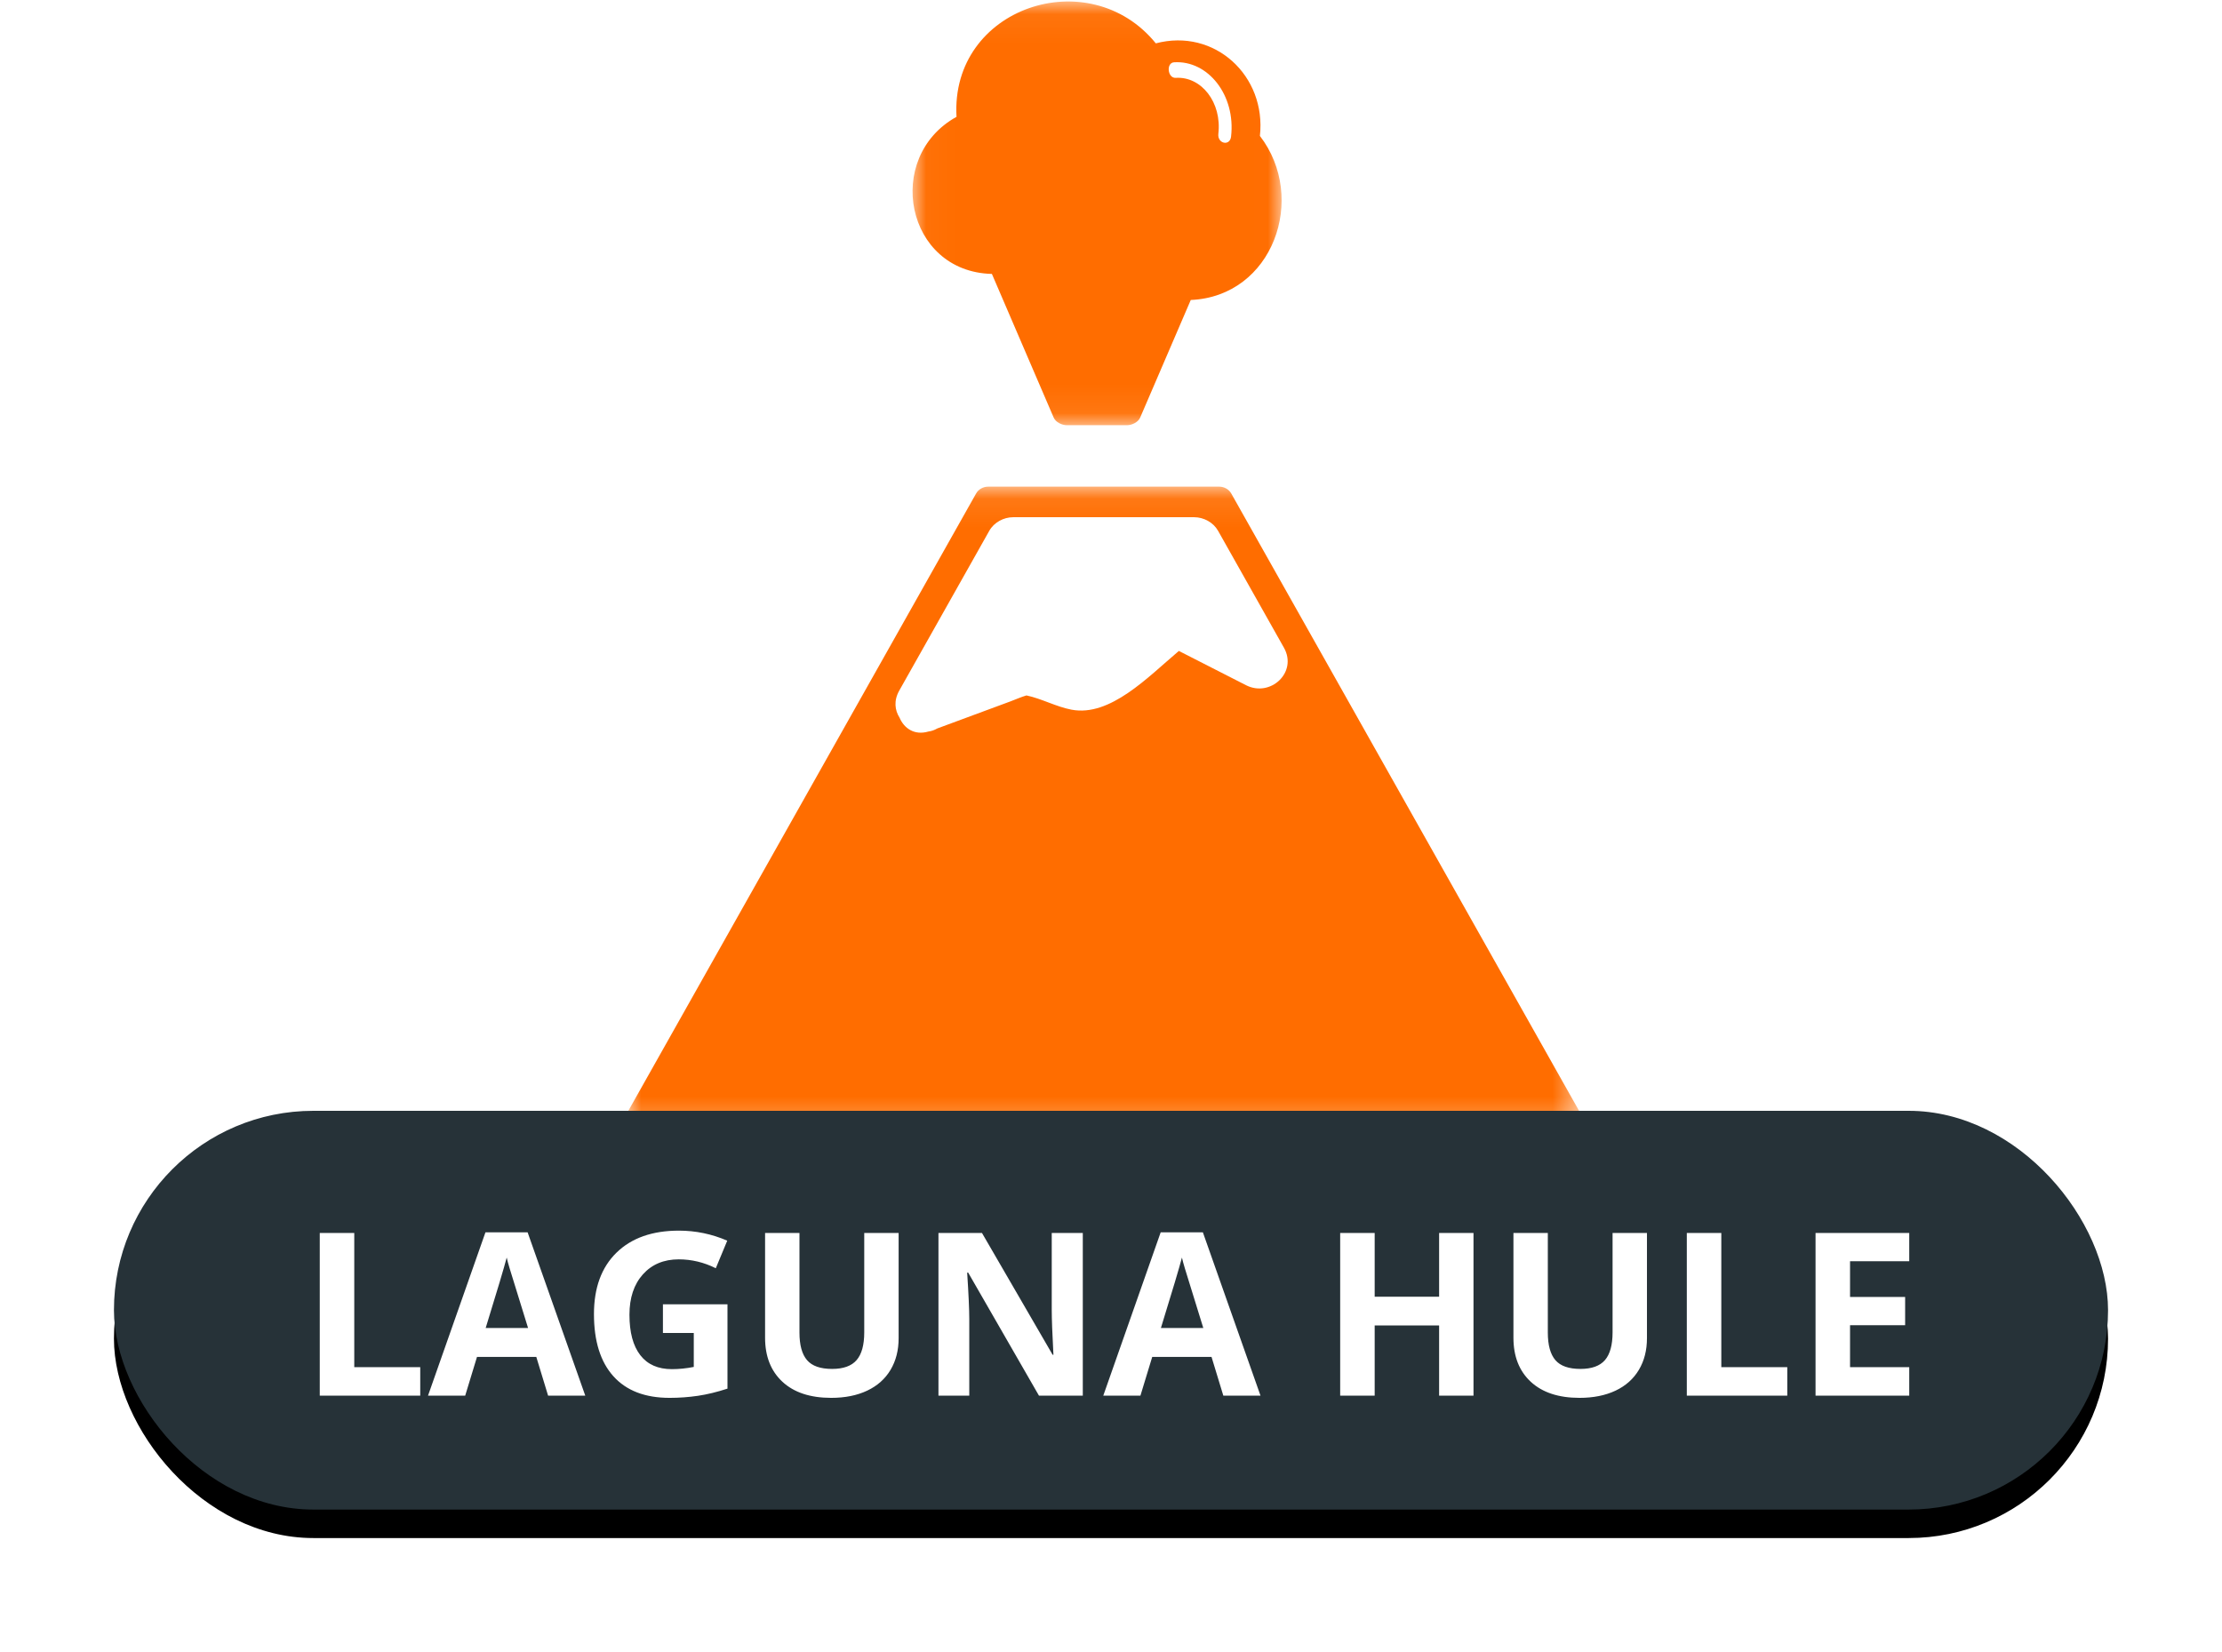 <?xml version="1.0" encoding="UTF-8"?>
<svg width="78px" height="58px" viewBox="0 0 78 58" version="1.1" xmlns="http://www.w3.org/2000/svg" xmlns:xlink="http://www.w3.org/1999/xlink">
    <!-- Generator: Sketch 48.2 (47327) - http://www.bohemiancoding.com/sketch -->
    <title>laguna_hule</title>
    <desc>Created with Sketch.</desc>
    <defs>
        <polygon id="path-1" points="7.62968209e-05 0.082 33.486 0.082 33.486 22.708 7.62968209e-05 22.708"></polygon>
        <polygon id="path-3" points="0.033 0.052 12.989 0.052 12.989 14.929 0.033 14.929"></polygon>
        <rect id="path-5" x="0" y="39" width="70" height="14" rx="7"></rect>
        <filter x="-9.3%" y="-39.3%" width="118.6%" height="192.9%" filterUnits="objectBoundingBox" id="filter-6">
            <feOffset dx="0" dy="1" in="SourceAlpha" result="shadowOffsetOuter1"></feOffset>
            <feGaussianBlur stdDeviation="2" in="shadowOffsetOuter1" result="shadowBlurOuter1"></feGaussianBlur>
            <feColorMatrix values="0 0 0 0 0   0 0 0 0 0   0 0 0 0 0  0 0 0 0.5 0" type="matrix" in="shadowBlurOuter1"></feColorMatrix>
        </filter>
    </defs>
    <g id="Volcanes-fallas" stroke="none" stroke-width="1" fill="none" fill-rule="evenodd">
        <g id="laguna_hule" transform="translate(4, 0)">
            <g id="Page-1-Copy-2" transform="translate(18, 0)">
                <g id="Group-3" transform="translate(0, 17.004)">
                    <mask id="mask-2" fill="white">
                        <use xlink:href="#path-1"></use>
                    </mask>
                    <g id="Clip-2"></g>
                    <path d="M33.424,21.984 C30.984,17.653 28.545,13.323 26.105,8.992 C24.477,6.101 22.849,3.211 21.22,0.32 C21.137,0.173 20.969,0.082 20.8,0.082 L12.686,0.082 C12.517,0.082 12.349,0.173 12.266,0.32 C8.198,7.541 4.13,14.763 0.063,21.984 C-0.116,22.301 0.108,22.708 0.482,22.708 L33.004,22.708 C33.378,22.708 33.602,22.301 33.424,21.984" id="Fill-1" fill="#FF6D00" mask="url(#mask-2)"></path>
                </g>
                <path d="M23.071,22.741 C22.3,21.372 21.529,20.004 20.758,18.635 C20.592,18.341 20.255,18.159 19.918,18.159 L13.568,18.159 C13.231,18.159 12.894,18.341 12.728,18.635 C11.674,20.508 10.619,22.379 9.565,24.25 C9.369,24.599 9.411,24.935 9.577,25.196 C9.736,25.571 10.098,25.827 10.589,25.684 C10.697,25.67 10.802,25.634 10.901,25.576 C11.758,25.259 12.614,24.942 13.471,24.625 C13.656,24.556 13.843,24.471 14.033,24.416 C14.568,24.529 15.075,24.814 15.612,24.916 C16.969,25.176 18.294,23.774 19.382,22.854 C20.168,23.255 20.954,23.656 21.74,24.057 C22.595,24.493 23.558,23.606 23.071,22.741" id="Fill-4" fill="#FFFFFF"></path>
                <g id="Group-8" transform="translate(10, 0)">
                    <mask id="mask-4" fill="white">
                        <use xlink:href="#path-3"></use>
                    </mask>
                    <g id="Clip-7"></g>
                    <path d="M12.227,4.772 C12.46,2.666 10.641,0.976 8.573,1.522 C6.235,-1.359 1.355,0.257 1.577,4.102 C-0.983,5.517 -0.214,9.544 2.819,9.617 C3.542,11.297 4.264,12.978 4.987,14.659 C5.06,14.829 5.282,14.929 5.455,14.929 L7.557,14.929 C7.73,14.929 7.952,14.829 8.025,14.659 L9.8,10.532 C12.682,10.41 13.908,6.956 12.227,4.772" id="Fill-6" fill="#FF6D00" mask="url(#mask-4)"></path>
                </g>
                <path d="M19.368,2.646 C20.272,2.685 20.892,3.678 20.65,4.756 C20.574,5.097 21.006,5.243 21.083,4.902 C21.403,3.472 20.561,2.147 19.368,2.097 C19.079,2.084 19.079,2.634 19.368,2.646" id="Fill-9" fill="#FFFFFF" transform="translate(20.151, 3.596) rotate(-6) translate(-20.151, -3.596) "></path>
            </g>
            <g id="Rectangle-2-Copy-4">
                <use fill="black" fill-opacity="1" filter="url(#filter-6)" xlink:href="#path-5"></use>
                <use fill="#263238" fill-rule="evenodd" xlink:href="#path-5"></use>
            </g>
            <path d="M7.225,49 L7.225,43.289 L8.436,43.289 L8.436,48 L10.752,48 L10.752,49 L7.225,49 Z M15.24,49 L14.826,47.641 L12.744,47.641 L12.33,49 L11.025,49 L13.041,43.266 L14.521,43.266 L16.545,49 L15.24,49 Z M14.537,46.625 C14.154,45.393 13.939,44.697 13.891,44.535 C13.842,44.374 13.808,44.246 13.787,44.152 C13.701,44.486 13.455,45.31 13.049,46.625 L14.537,46.625 Z M19.271,45.793 L21.537,45.793 L21.537,48.754 C21.17,48.874 20.824,48.958 20.5,49.006 C20.176,49.054 19.844,49.078 19.506,49.078 C18.644,49.078 17.986,48.825 17.531,48.318 C17.077,47.812 16.85,47.085 16.85,46.137 C16.85,45.215 17.113,44.496 17.641,43.98 C18.168,43.465 18.899,43.207 19.834,43.207 C20.42,43.207 20.985,43.324 21.529,43.559 L21.127,44.527 C20.71,44.319 20.277,44.215 19.826,44.215 C19.303,44.215 18.883,44.391 18.568,44.742 C18.253,45.094 18.096,45.566 18.096,46.16 C18.096,46.78 18.223,47.253 18.477,47.58 C18.73,47.907 19.1,48.07 19.584,48.07 C19.837,48.07 20.093,48.044 20.354,47.992 L20.354,46.801 L19.271,46.801 L19.271,45.793 Z M27.545,43.289 L27.545,46.984 C27.545,47.406 27.451,47.776 27.262,48.094 C27.073,48.411 26.8,48.655 26.443,48.824 C26.087,48.993 25.665,49.078 25.178,49.078 C24.443,49.078 23.873,48.89 23.467,48.514 C23.061,48.137 22.857,47.622 22.857,46.969 L22.857,43.289 L24.064,43.289 L24.064,46.785 C24.064,47.225 24.153,47.548 24.33,47.754 C24.507,47.96 24.8,48.062 25.209,48.062 C25.605,48.062 25.892,47.959 26.07,47.752 C26.249,47.545 26.338,47.22 26.338,46.777 L26.338,43.289 L27.545,43.289 Z M34.01,49 L32.471,49 L29.986,44.68 L29.951,44.68 C30.001,45.443 30.025,45.987 30.025,46.312 L30.025,49 L28.943,49 L28.943,43.289 L30.471,43.289 L32.951,47.566 L32.979,47.566 C32.939,46.824 32.92,46.299 32.92,45.992 L32.92,43.289 L34.01,43.289 L34.01,49 Z M38.943,49 L38.529,47.641 L36.447,47.641 L36.033,49 L34.729,49 L36.744,43.266 L38.225,43.266 L40.248,49 L38.943,49 Z M38.24,46.625 C37.857,45.393 37.642,44.697 37.594,44.535 C37.546,44.374 37.511,44.246 37.49,44.152 C37.404,44.486 37.158,45.31 36.752,46.625 L38.24,46.625 Z M47.725,49 L46.518,49 L46.518,46.535 L44.256,46.535 L44.256,49 L43.045,49 L43.045,43.289 L44.256,43.289 L44.256,45.527 L46.518,45.527 L46.518,43.289 L47.725,43.289 L47.725,49 Z M53.814,43.289 L53.814,46.984 C53.814,47.406 53.72,47.776 53.531,48.094 C53.342,48.411 53.07,48.655 52.713,48.824 C52.356,48.993 51.934,49.078 51.447,49.078 C50.713,49.078 50.143,48.89 49.736,48.514 C49.33,48.137 49.127,47.622 49.127,46.969 L49.127,43.289 L50.334,43.289 L50.334,46.785 C50.334,47.225 50.423,47.548 50.6,47.754 C50.777,47.96 51.07,48.062 51.479,48.062 C51.874,48.062 52.161,47.959 52.34,47.752 C52.518,47.545 52.607,47.22 52.607,46.777 L52.607,43.289 L53.814,43.289 Z M55.213,49 L55.213,43.289 L56.424,43.289 L56.424,48 L58.74,48 L58.74,49 L55.213,49 Z M63.021,49 L59.732,49 L59.732,43.289 L63.021,43.289 L63.021,44.281 L60.943,44.281 L60.943,45.535 L62.877,45.535 L62.877,46.527 L60.943,46.527 L60.943,48 L63.021,48 L63.021,49 Z" id="laguna-hule" fill="#FFFFFF"></path>
        </g>
    </g>
</svg>